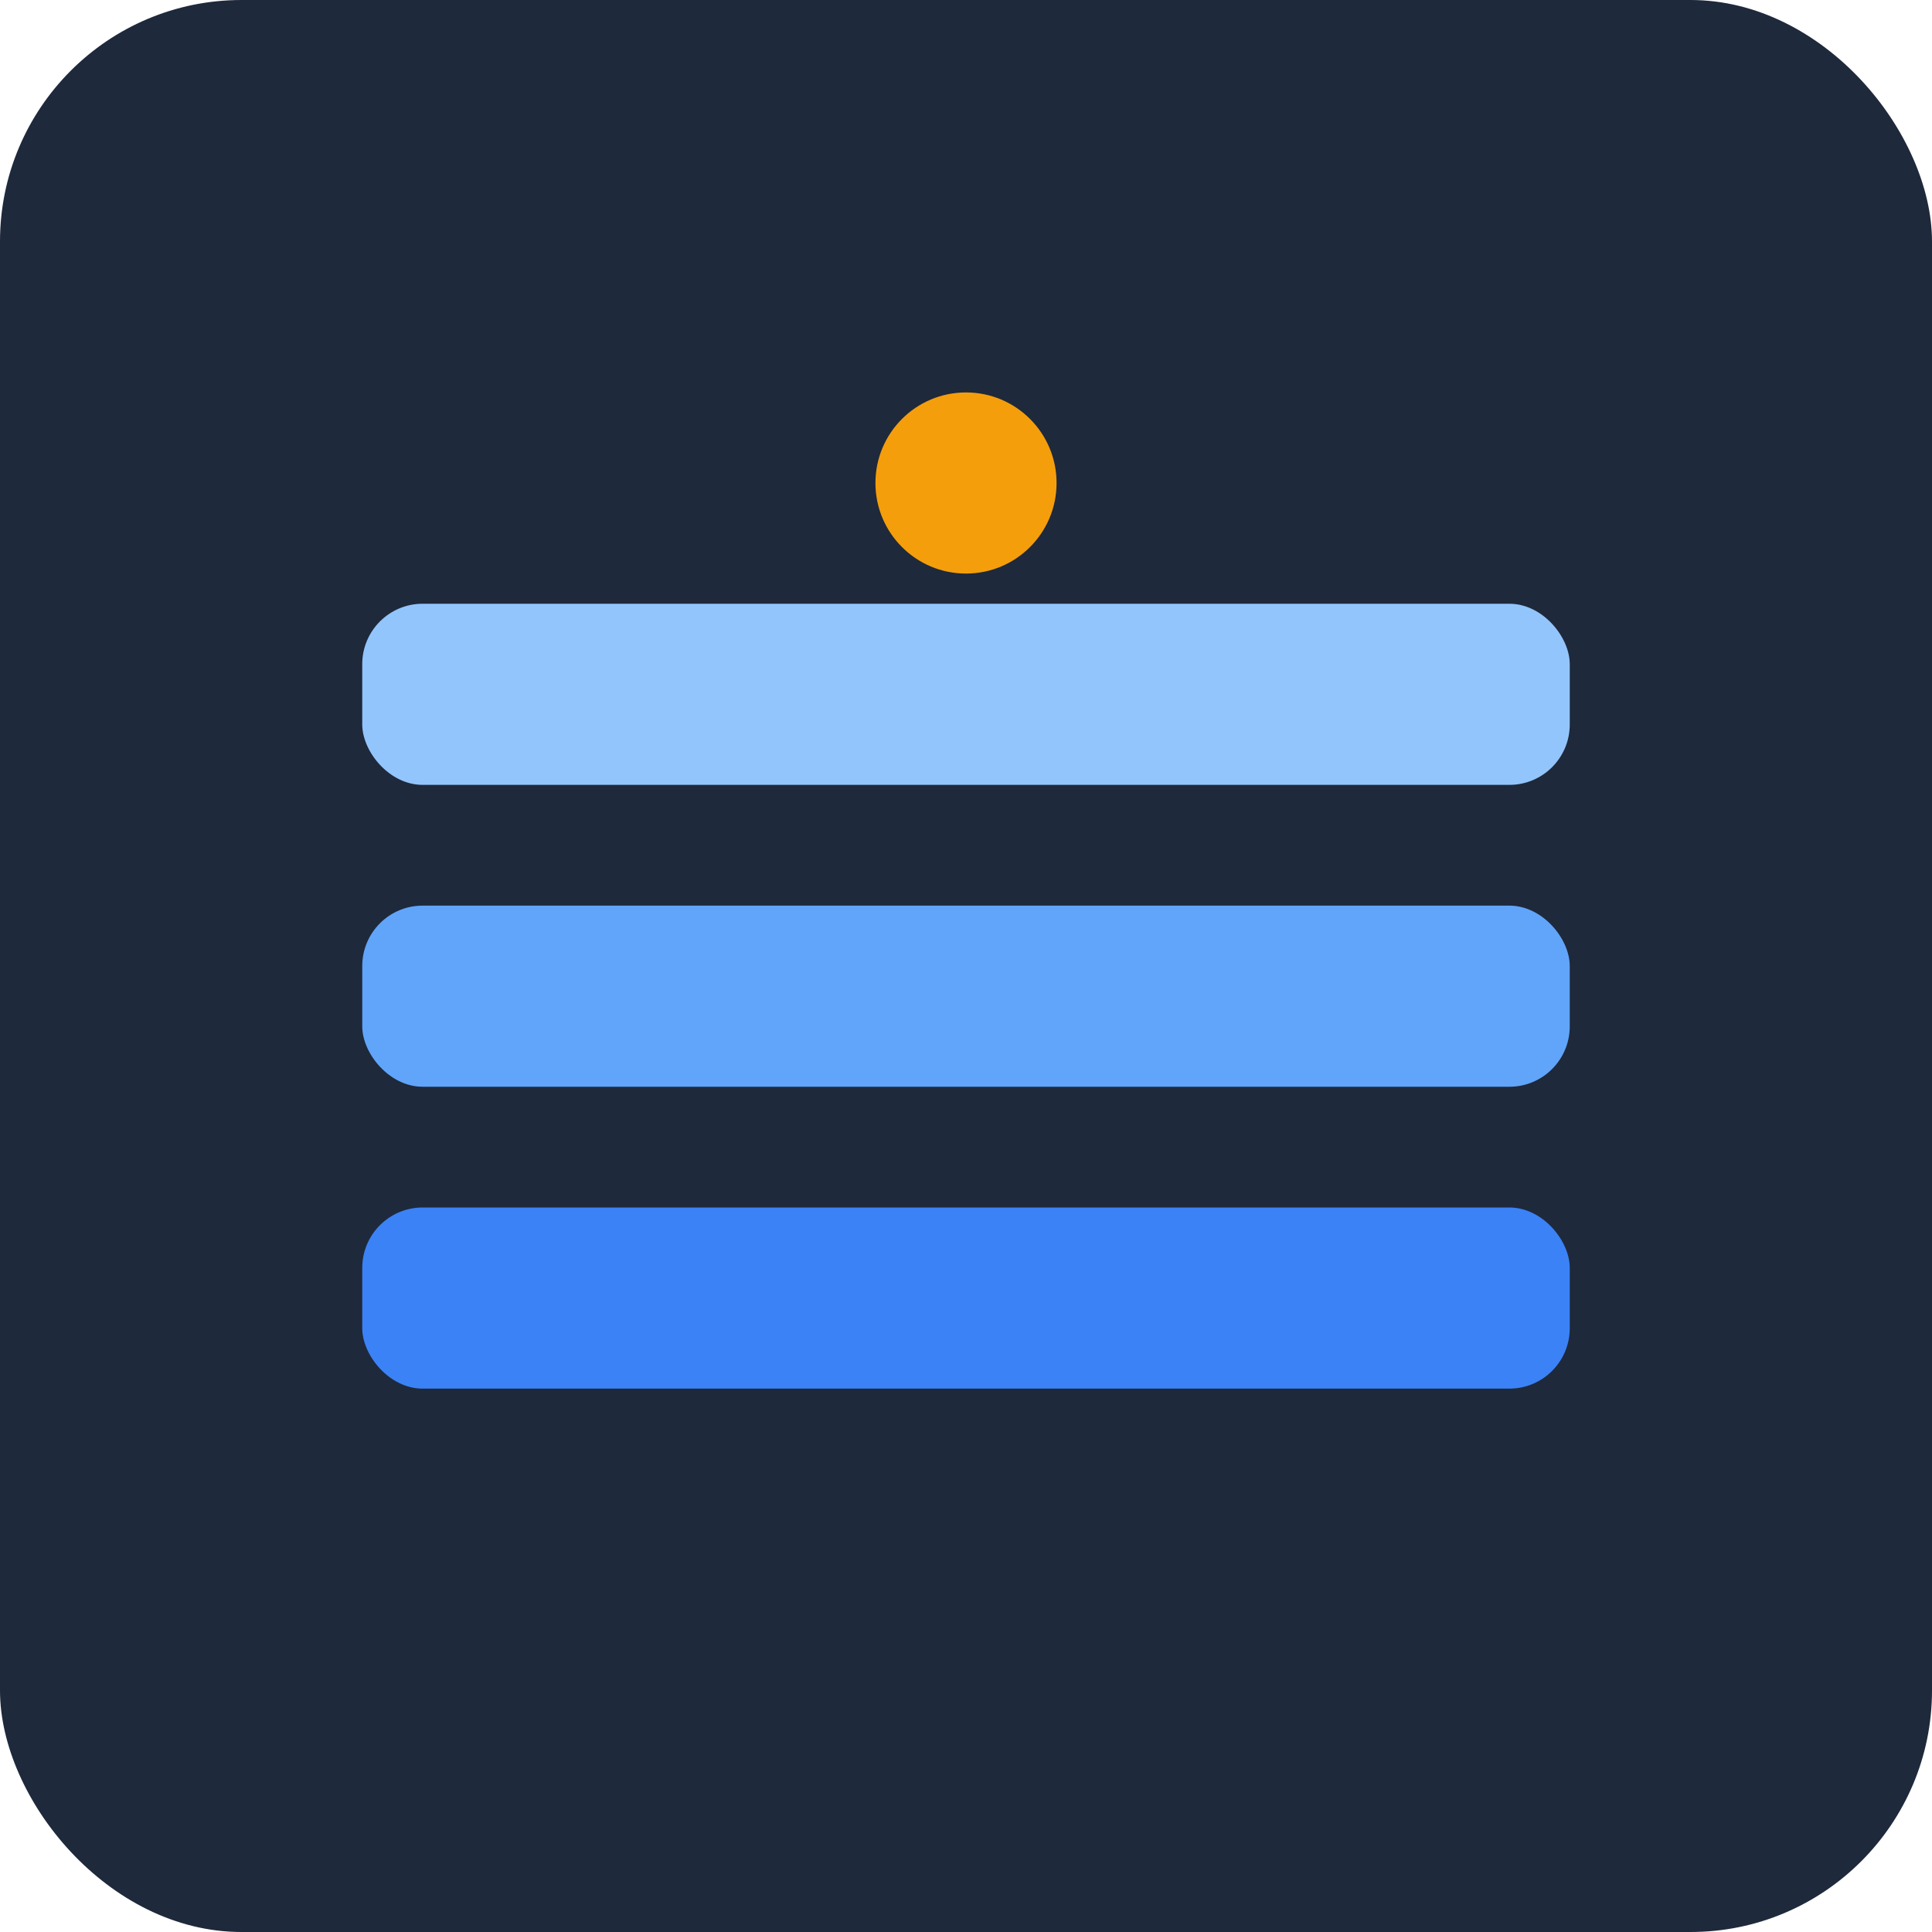 <svg xmlns="http://www.w3.org/2000/svg" width="32" height="32" viewBox="0 0 32 32">
  <rect width="32" height="32" fill="#1E293B" rx="4"/>
  <!-- Stack layers -->
  <rect x="6" y="20" width="20" height="3" fill="#3B82F6" rx="1"/>
  <rect x="6" y="15" width="20" height="3" fill="#60A5FA" rx="1"/>
  <rect x="6" y="10" width="20" height="3" fill="#93C5FD" rx="1"/>
  <!-- Question mark -->
  <circle cx="16" cy="8" r="1.5" fill="#F59E0B"/>
</svg>

